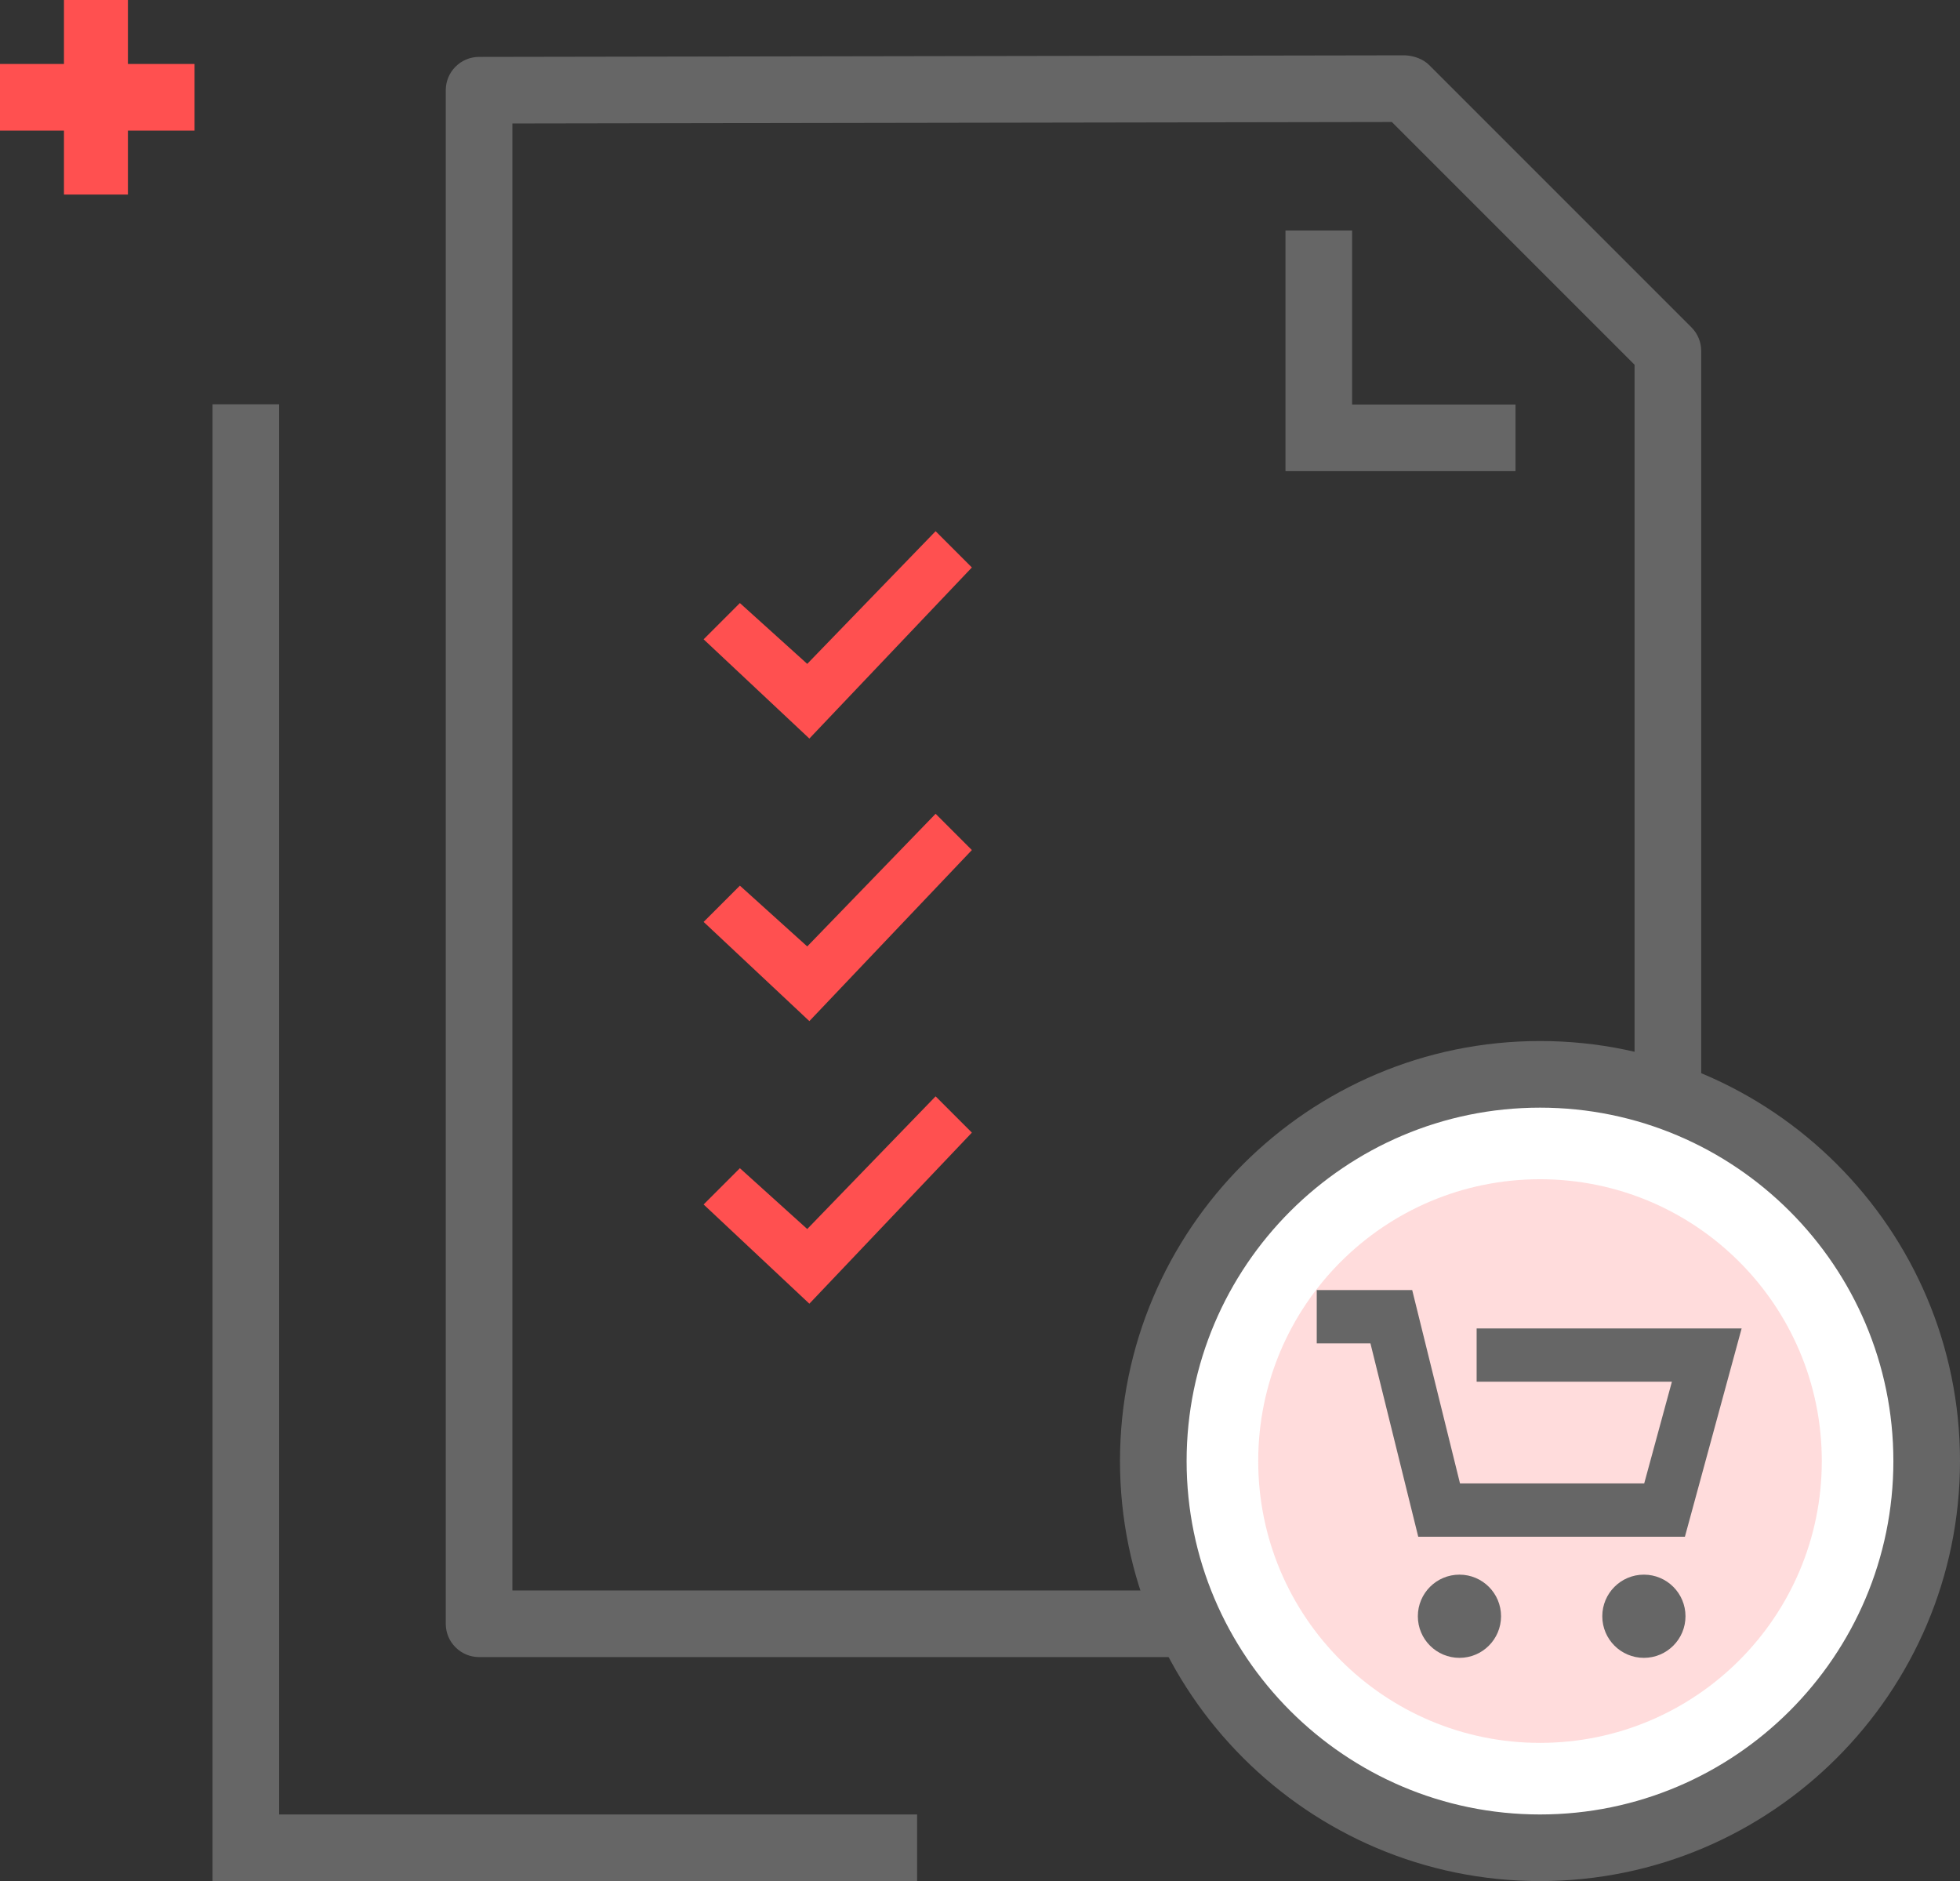 <?xml version="1.0" encoding="utf-8"?>
<!-- Generator: Adobe Illustrator 27.1.1, SVG Export Plug-In . SVG Version: 6.00 Build 0)  -->
<svg version="1.1" id="Layer_1" xmlns="http://www.w3.org/2000/svg" xmlns:xlink="http://www.w3.org/1999/xlink" x="0px" y="0px"
	 viewBox="0 0 73.548 70.58" style="enable-background:new 0 0 73.548 70.58;" xml:space="preserve">
<rect x="0" y="0" width="73.548" height="70.58" fill="#333333" stroke="none"/>
<style type="text/css">
	.st0{fill:#666666;}
	.st1{fill:#FF5050;}
	.st2{fill:#FFFFFF;}
	.st3{opacity:0.2;fill:#FF5050;}
</style>
<g>
	<path class="st0" d="M62.586,62.175H17.977c-0.69,0-1.25-0.56-1.25-1.25V3.385c0-0.689,0.559-1.249,1.248-1.25l34.769-0.059
		c0.315,0.022,0.65,0.131,0.886,0.366l9.841,9.841c0.234,0.234,0.366,0.552,0.366,0.884v47.758
		C63.836,61.615,63.277,62.175,62.586,62.175z M19.227,59.675h42.109v-45.99l-9.107-9.107L19.227,4.633V59.675z"/>
	<g>
		<polygon class="st1" points="4.8,0 2.4,0 2.4,2.4 0,2.4 0,4.9 2.4,4.9 2.4,7.3 4.8,7.3 4.8,4.9 7.3,4.9 7.3,2.4 4.8,2.4 		"/>
	</g>
	<g>
		<polygon class="st0" points="56.869,17.678 48.237,17.678 48.237,8.648 50.737,8.648 50.737,15.178 56.869,15.178 		"/>
	</g>
	<g>
		<circle class="st2" cx="57.788" cy="54.82" r="14.51"/>
		<path class="st0" d="M57.788,70.58c-8.69,0-15.761-7.07-15.761-15.76c0-8.69,7.07-15.76,15.761-15.76s15.76,7.07,15.76,15.76
			C73.548,63.51,66.479,70.58,57.788,70.58z M57.788,41.56c-7.312,0-13.261,5.949-13.261,13.26s5.949,13.26,13.261,13.26
			s13.26-5.948,13.26-13.26S65.1,41.56,57.788,41.56z"/>
	</g>
	<polygon class="st1" points="30.371,27.711 26.403,23.988 27.764,22.627 30.291,24.909 35.108,19.931 36.469,21.292 	"/>
	<polygon class="st1" points="30.371,38.313 26.403,34.591 27.764,33.23 30.291,35.511 35.108,30.534 36.469,31.895 	"/>
	<polygon class="st1" points="30.371,48.916 26.403,45.193 27.764,43.832 30.291,46.114 35.108,41.136 36.469,42.497 	"/>
	<polygon class="st0" points="34.414,70.58 7.975,70.58 7.975,15.169 10.475,15.169 10.475,68.08 34.414,68.08 	"/>
	<circle class="st3" cx="57.788" cy="54.82" r="10.574"/>
	<g>
		<polygon class="st0" points="63.225,57.66 53.219,57.66 51.425,50.404 49.41,50.404 49.41,48.404 52.992,48.404 54.786,55.66 
			61.698,55.66 62.737,51.843 55.41,51.843 55.41,49.843 65.354,49.843 		"/>
		<circle class="st0" cx="54.765" cy="60.643" r="1.561"/>
		<circle class="st0" cx="61.686" cy="60.643" r="1.561"/>
	</g>
</g>
</svg>
